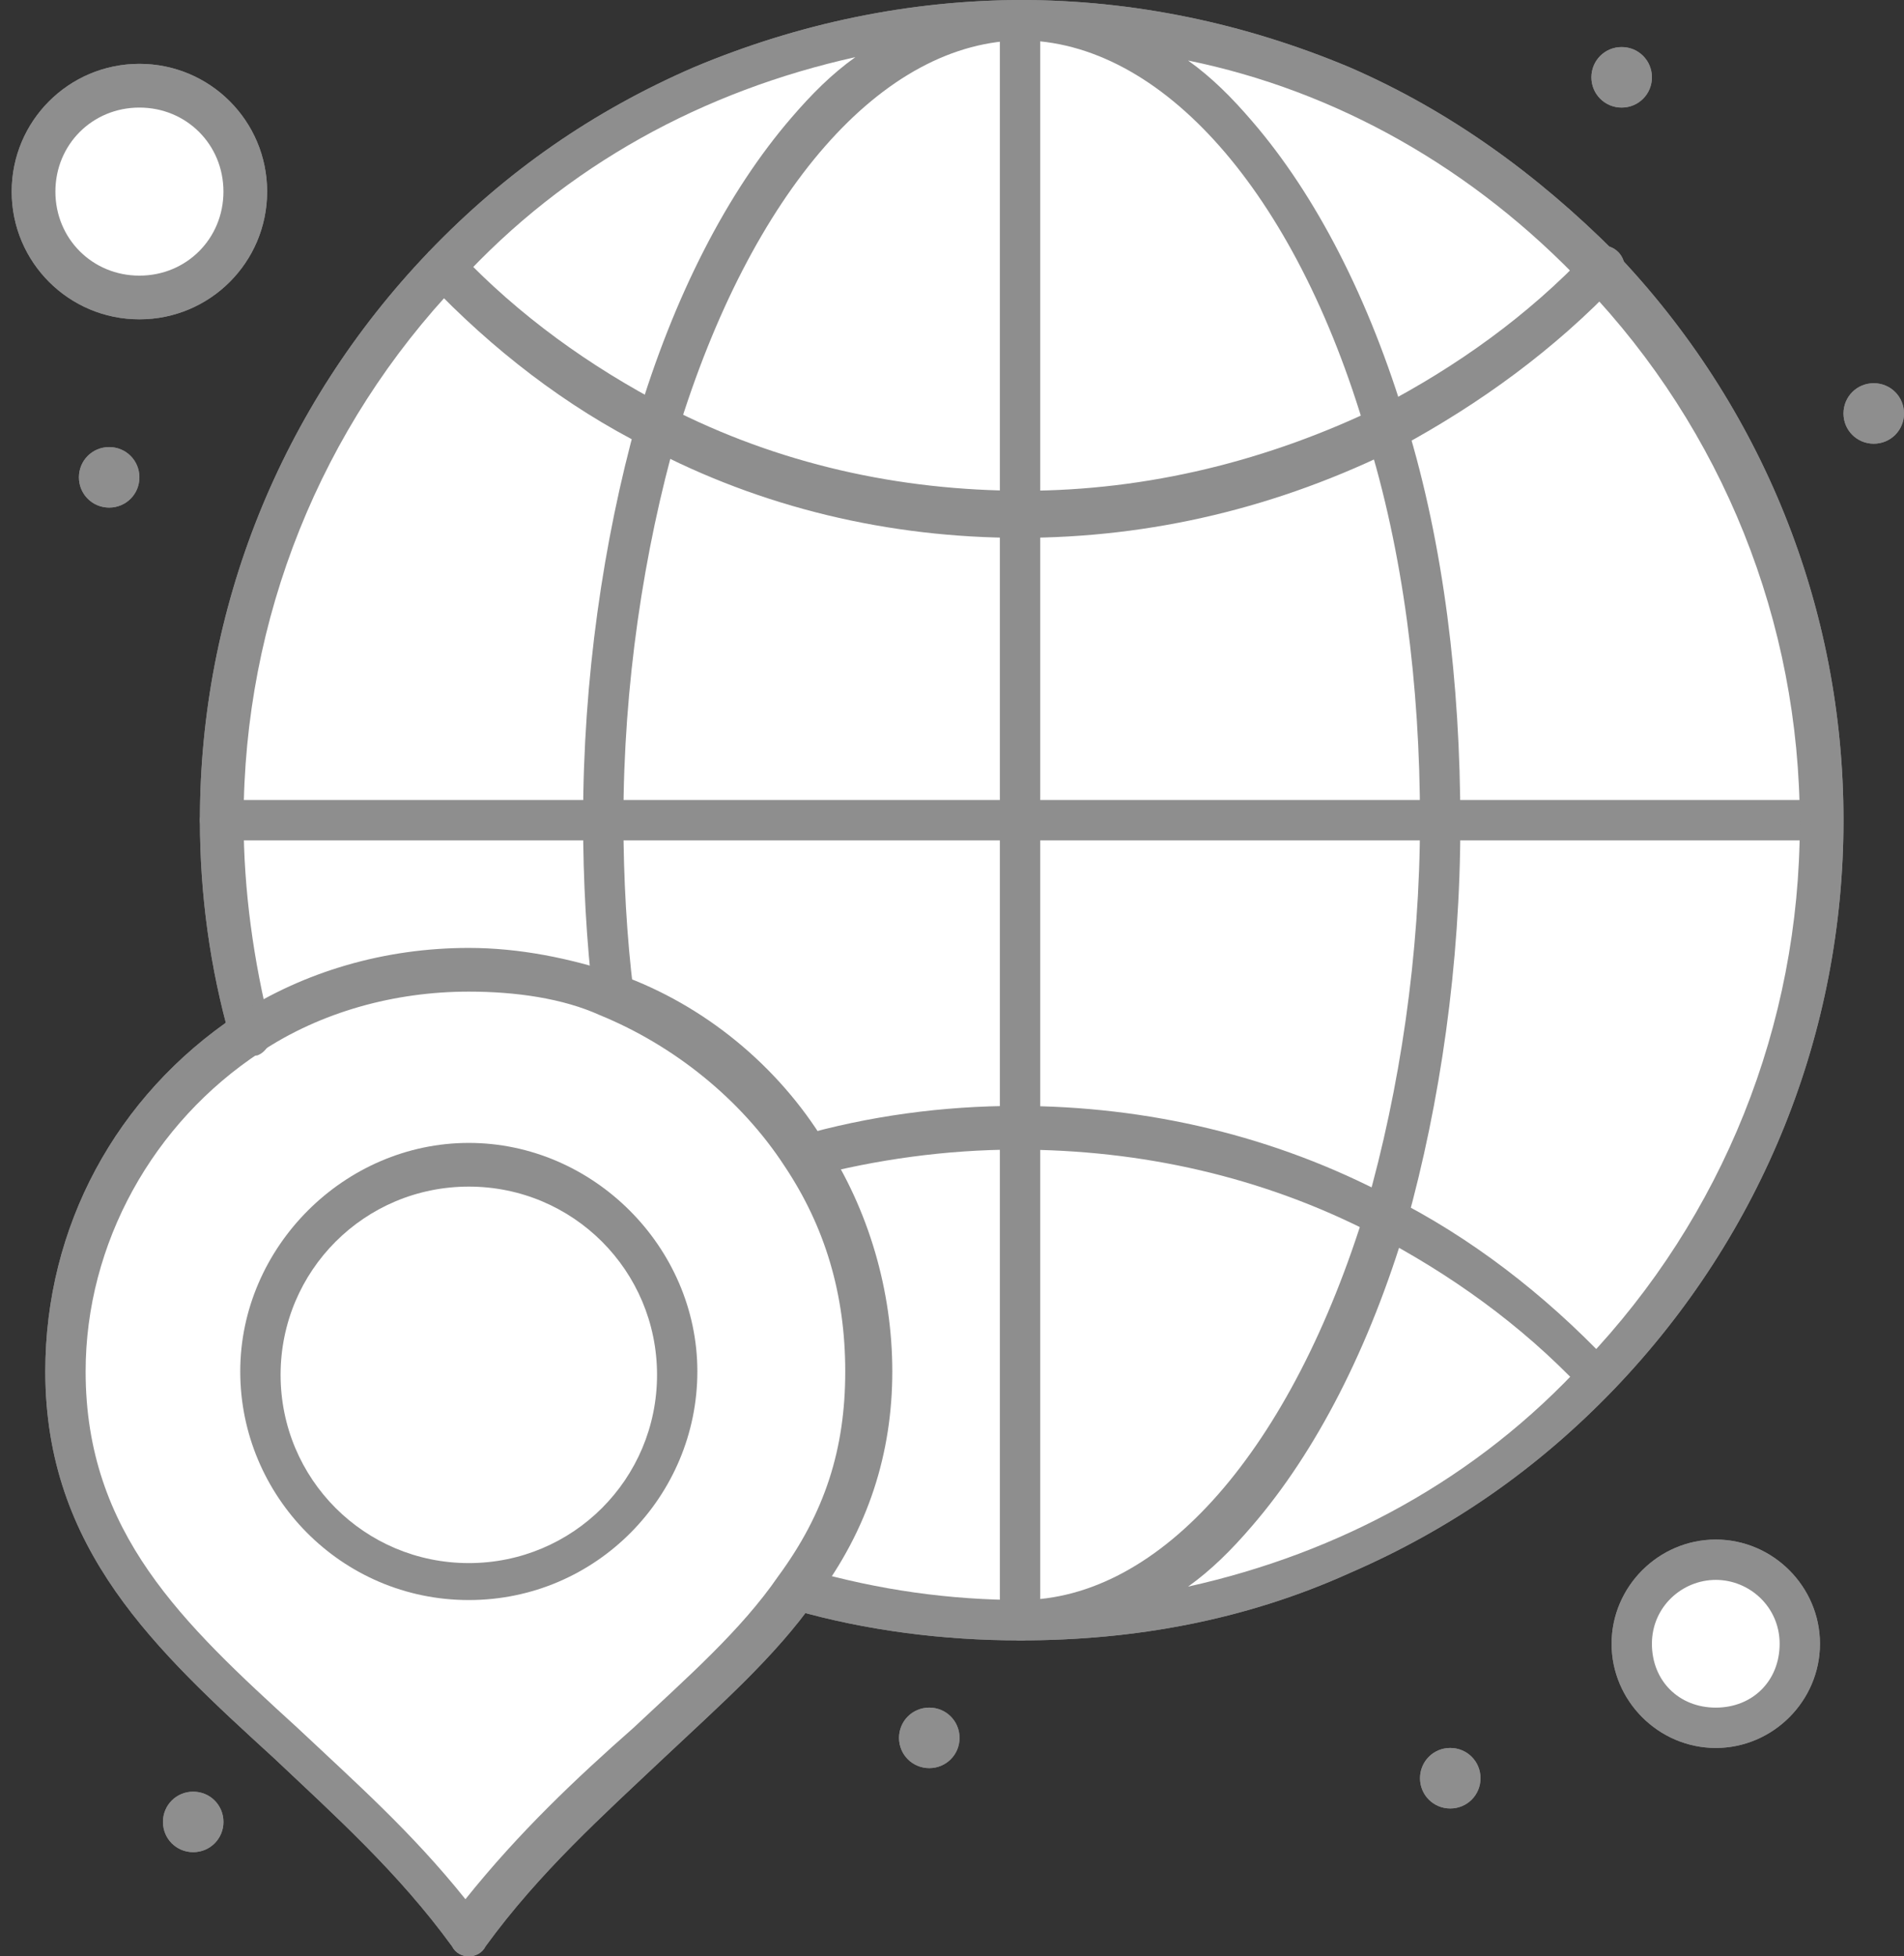 <svg width="73" height="75" viewBox="0 0 73 75" fill="none" xmlns="http://www.w3.org/2000/svg">
<rect x="0" y="0" width="73" height="75" fill="#333333" stroke="none"/>
<path d="M65.783 59.665C67.588 59.665 69.005 61.083 69.005 62.887C69.005 64.691 67.588 66.108 65.783 66.108C63.979 66.108 62.562 64.691 62.562 62.887C62.562 61.083 63.979 59.665 65.783 59.665Z" fill="white"/>
<path d="M5.345 3.351C7.536 3.351 9.34 5.155 9.34 7.345C9.34 9.536 7.536 11.34 5.345 11.34C3.155 11.34 1.351 9.536 1.351 7.345C1.351 5.155 3.155 3.351 5.345 3.351Z" fill="white"/>
<path d="M39.108 43.17C44.134 43.17 48.902 44.33 53.155 46.521C50.448 55.799 45.165 62.114 39.108 62.114V43.17Z" fill="white"/>
<path d="M39.108 31.443H55.216C55.216 36.855 54.443 42.01 53.155 46.52C48.902 44.33 44.134 43.17 39.108 43.17V31.443Z" fill="white"/>
<path d="M39.108 31.443V43.17C36.273 43.17 33.567 43.556 30.99 44.201C29.186 41.495 26.608 39.304 23.515 38.144C23.258 35.953 23.129 33.763 23.129 31.443H39.108Z" fill="white"/>
<path d="M55.217 31.443H69.778C69.778 39.691 66.557 47.165 61.273 52.577C58.954 50.129 56.119 48.067 53.026 46.392C54.443 42.01 55.217 36.984 55.217 31.443Z" fill="white"/>
<path d="M71.84 14.691C72.485 14.691 73 15.206 73 15.851C73 16.495 72.485 17.01 71.84 17.01C71.196 17.01 70.68 16.495 70.68 15.851C70.68 15.206 71.196 14.691 71.84 14.691Z" fill="#8E8E8E"/>
<path d="M69.778 31.443H55.217C55.217 26.031 54.443 20.876 53.155 16.366C56.248 14.819 58.954 12.758 61.402 10.18C66.557 15.721 69.778 23.196 69.778 31.443Z" fill="white"/>
<path d="M62.175 1.804C62.819 1.804 63.335 2.319 63.335 2.964C63.335 3.608 62.819 4.124 62.175 4.124C61.531 4.124 61.015 3.608 61.015 2.964C61.015 2.319 61.531 1.804 62.175 1.804Z" fill="#8E8E8E"/>
<path d="M39.108 0.773C47.871 0.773 55.732 4.382 61.273 10.309C58.953 12.758 56.118 14.82 53.026 16.495C50.319 7.088 45.165 0.773 39.108 0.773Z" fill="white"/>
<path d="M61.273 52.578C55.732 58.376 47.871 62.114 39.108 62.114C45.165 62.114 50.319 55.799 53.155 46.521C56.247 48.067 58.953 50.129 61.273 52.578Z" fill="white"/>
<path d="M55.603 67.01C56.248 67.01 56.763 67.526 56.763 68.17C56.763 68.814 56.248 69.33 55.603 69.33C54.959 69.33 54.444 68.814 54.444 68.17C54.444 67.526 54.959 67.01 55.603 67.01Z" fill="#8E8E8E"/>
<path d="M55.216 31.443H39.108V19.716C44.134 19.716 48.902 18.557 53.155 16.366C54.443 20.876 55.216 26.031 55.216 31.443Z" fill="white"/>
<path d="M53.155 16.366C48.902 18.557 44.134 19.717 39.108 19.717V0.773C45.165 0.773 50.319 7.088 53.155 16.366Z" fill="white"/>
<path d="M39.108 43.17V62.114C36.145 62.114 33.309 61.727 30.603 60.954C32.279 58.634 33.309 56.057 33.309 52.577C33.309 49.485 32.407 46.65 30.861 44.201C33.567 43.557 36.273 43.17 39.108 43.17Z" fill="white"/>
<path d="M39.108 19.716V31.443H23.129C23.129 26.031 23.902 20.876 25.191 16.366C29.314 18.557 34.083 19.716 39.108 19.716Z" fill="white"/>
<path d="M39.108 0.773V19.717C34.083 19.717 29.315 18.557 25.062 16.366C27.897 7.088 33.181 0.773 39.108 0.773Z" fill="white"/>
<path d="M35.629 65.464C36.273 65.464 36.789 65.979 36.789 66.624C36.789 67.268 36.273 67.783 35.629 67.783C34.985 67.783 34.469 67.268 34.469 66.624C34.469 65.979 34.985 65.464 35.629 65.464Z" fill="#8E8E8E"/>
<path d="M33.438 52.577C33.438 62.5 24.16 65.722 17.974 74.227C11.789 65.851 2.51 62.629 2.51 52.577C2.51 44.072 9.469 37.114 17.974 37.114C26.48 37.114 33.438 44.072 33.438 52.577Z" fill="white"/>
<path d="M39.108 0.773C33.051 0.773 27.897 7.088 25.062 16.366C21.969 14.82 19.263 12.758 16.814 10.309C22.485 4.382 30.345 0.773 39.108 0.773Z" fill="white"/>
<path d="M17.974 41.366C24.16 41.366 29.186 46.392 29.186 52.578C29.186 58.763 24.16 63.789 17.974 63.789C11.789 63.789 6.763 58.763 6.763 52.578C6.763 46.392 11.789 41.366 17.974 41.366Z" fill="white"/>
<path d="M17.975 44.588C22.356 44.588 25.964 48.196 25.964 52.577C25.964 56.959 22.356 60.567 17.975 60.567C13.593 60.567 9.985 56.959 9.985 52.577C9.985 48.196 13.593 44.588 17.975 44.588Z" fill="white"/>
<path d="M23.129 31.443C23.129 33.763 23.258 35.954 23.516 38.144C21.84 37.5 20.036 37.113 18.103 37.113C15.011 37.113 12.047 38.016 9.727 39.562C8.954 36.984 8.567 34.15 8.567 31.314L23.129 31.443Z" fill="white"/>
<path d="M25.191 16.366C23.902 20.876 23.129 25.902 23.129 31.443H8.438C8.438 23.196 11.66 15.722 16.943 10.309C19.263 12.758 22.098 14.82 25.191 16.366Z" fill="white"/>
<path d="M21.325 53.222C21.454 53.479 21.454 53.866 21.454 54.252C21.454 54.768 21.325 55.155 21.196 55.412C21.067 55.799 20.809 56.057 20.552 56.185C20.294 56.443 19.907 56.572 19.649 56.701C19.263 56.83 18.876 56.83 18.49 56.83V58.247H17.588V56.83C17.072 56.83 16.428 56.701 15.912 56.443C15.397 56.314 14.881 56.057 14.366 55.67L15.268 53.866C15.268 53.866 15.397 53.995 15.526 54.124C15.655 54.252 15.912 54.381 16.041 54.381C16.299 54.51 16.557 54.639 16.814 54.639C17.072 54.768 17.33 54.768 17.716 54.897V53.222L17.072 53.093C16.686 52.964 16.299 52.835 16.041 52.706C15.784 52.577 15.526 52.448 15.268 52.191C15.01 52.062 14.882 51.804 14.882 51.546V50.902C14.882 50.515 15.01 50.129 15.139 49.742C15.268 49.356 15.526 49.098 15.784 48.84C16.041 48.582 16.299 48.454 16.686 48.325C17.072 48.196 17.459 48.067 17.845 48.067V46.778H18.747V48.067C19.263 48.067 19.778 48.196 20.294 48.454C20.809 48.582 21.196 48.84 21.582 49.098L20.68 50.773C20.68 50.773 20.552 50.644 20.423 50.644C20.294 50.644 20.165 50.515 19.907 50.387C19.778 50.258 19.521 50.258 19.263 50.129C19.005 50 18.747 50 18.619 50V51.675H18.747C19.134 51.804 19.521 51.933 19.907 52.062C20.294 52.191 20.552 52.32 20.809 52.577C21.067 52.706 21.196 52.964 21.325 53.222ZM18.361 55.155C19.005 55.155 19.263 54.897 19.263 54.51C19.263 54.252 19.134 54.124 19.005 53.995C18.876 53.866 18.619 53.737 18.361 53.608V55.155ZM17.845 51.417V49.871C17.33 49.871 16.943 50.129 16.943 50.644C16.943 50.902 17.072 51.031 17.201 51.16C17.33 51.16 17.459 51.289 17.845 51.417Z" fill="#8E8E8E"/>
<path d="M7.407 68.686C8.052 68.686 8.567 69.201 8.567 69.845C8.567 70.49 8.052 71.005 7.407 71.005C6.763 71.005 6.248 70.49 6.248 69.845C6.248 69.201 6.763 68.686 7.407 68.686Z" fill="#8E8E8E"/>
<path d="M4.186 17.139C4.83 17.139 5.345 17.655 5.345 18.299C5.345 18.943 4.83 19.459 4.186 19.459C3.541 19.459 3.026 18.943 3.026 18.299C3.026 17.655 3.541 17.139 4.186 17.139Z" fill="#8E8E8E"/>
<path d="M39.108 20.619C34.083 20.619 29.186 19.459 24.804 17.139C21.711 15.593 18.876 13.402 16.428 10.825C16.17 10.567 16.17 10.052 16.428 9.665C16.686 9.407 17.201 9.407 17.588 9.665C19.907 12.113 22.613 14.046 25.577 15.593C29.83 17.784 34.469 18.814 39.237 18.814C44.005 18.814 48.644 17.655 52.897 15.593C55.861 14.046 58.567 12.113 60.887 9.665C61.144 9.407 61.66 9.278 62.046 9.665C62.304 9.923 62.433 10.438 62.046 10.825C59.598 13.402 56.763 15.464 53.67 17.139C49.031 19.459 44.134 20.619 39.108 20.619Z" fill="#8E8E8E"/>
<path d="M61.273 53.479C61.015 53.479 60.886 53.35 60.629 53.221C58.309 50.773 55.603 48.84 52.639 47.294C48.386 45.103 43.747 44.072 38.979 44.072C36.273 44.072 33.567 44.459 31.118 45.103C30.732 45.232 30.216 44.974 30.087 44.587C29.959 44.201 30.216 43.685 30.603 43.557C33.309 42.783 36.144 42.397 38.979 42.397C44.005 42.397 48.902 43.556 53.283 45.876C56.376 47.422 59.211 49.613 61.66 52.191C61.917 52.448 61.917 52.964 61.66 53.35C61.66 53.35 61.531 53.479 61.273 53.479Z" fill="#8E8E8E"/>
<path d="M69.778 32.217H8.438C8.052 32.217 7.665 31.83 7.665 31.443C7.665 31.057 8.052 30.67 8.438 30.67H69.778C70.165 30.67 70.552 31.057 70.552 31.443C70.68 31.959 70.294 32.217 69.778 32.217Z" fill="#8E8E8E"/>
<path d="M39.108 62.887C38.722 62.887 38.335 62.5 38.335 62.113V0.773C38.335 0.387 38.722 0 39.108 0C39.495 0 39.882 0.387 39.882 0.773V62.113C39.882 62.629 39.624 62.887 39.108 62.887Z" fill="#8E8E8E"/>
<path d="M17.974 61.34C13.078 61.34 9.211 57.345 9.211 52.577C9.211 47.809 13.206 43.815 17.974 43.815C22.742 43.815 26.737 47.809 26.737 52.577C26.737 57.345 22.871 61.34 17.974 61.34ZM17.974 45.49C13.979 45.49 10.758 48.711 10.758 52.706C10.758 56.701 13.979 59.923 17.974 59.923C21.969 59.923 25.191 56.701 25.191 52.706C25.191 48.711 21.969 45.49 17.974 45.49Z" fill="#8E8E8E"/>
<path d="M17.974 64.562C11.402 64.562 5.99 59.15 5.99 52.577C5.99 46.005 11.402 40.593 17.974 40.593C24.547 40.593 29.959 46.005 29.959 52.577C29.959 59.15 24.547 64.562 17.974 64.562ZM17.974 42.268C12.304 42.268 7.536 46.907 7.536 52.706C7.536 58.505 12.175 63.144 17.974 63.144C23.773 63.144 28.413 58.505 28.413 52.706C28.413 46.907 23.773 42.268 17.974 42.268Z" fill="#8E8E8E"/>
<path d="M39.108 62.887C36.144 62.887 33.18 62.5 30.474 61.727C30.088 61.598 29.83 61.211 29.959 60.696C30.088 60.309 30.474 60.052 30.99 60.181C33.696 60.954 36.402 61.34 39.237 61.34C39.624 61.34 40.01 61.727 40.01 62.114C39.882 62.629 39.624 62.887 39.108 62.887Z" fill="#8E8E8E"/>
<path d="M39.108 62.887C38.722 62.887 38.335 62.5 38.335 62.113C38.335 61.727 38.722 61.34 39.108 61.34C44.521 61.34 49.547 55.541 52.382 46.263C53.67 41.753 54.443 36.598 54.443 31.443C54.443 26.289 53.799 21.134 52.382 16.624C49.675 7.345 44.521 1.546 39.108 1.546C38.722 1.546 38.335 1.16 38.335 0.773C38.335 0.387 38.722 0 39.108 0C43.49 0 47.742 0.902 51.737 2.577C55.603 4.253 58.954 6.701 61.918 9.665C67.588 15.593 70.68 23.325 70.68 31.443C70.68 39.562 67.588 47.294 61.918 53.222C58.954 56.314 55.603 58.634 51.737 60.309C47.742 62.113 43.49 62.887 39.108 62.887ZM45.552 2.32C46.454 2.964 47.227 3.737 48 4.639C50.449 7.474 52.51 11.469 53.928 16.237C55.346 20.876 55.99 26.16 55.99 31.572C55.99 36.984 55.217 42.268 53.928 46.907C52.51 51.675 50.449 55.67 48 58.505C47.227 59.407 46.454 60.18 45.552 60.825C51.351 59.536 56.634 56.701 60.758 52.191C66.041 46.65 69.005 39.304 69.005 31.572C69.005 23.84 66.041 16.495 60.758 10.954C56.505 6.443 51.222 3.479 45.552 2.32Z" fill="#8E8E8E"/>
<path d="M9.598 40.464C9.211 40.464 8.954 40.206 8.825 39.82C8.052 37.113 7.665 34.278 7.665 31.443C7.665 23.325 10.758 15.593 16.428 9.665C19.392 6.572 22.742 4.253 26.608 2.577C30.603 0.902 34.856 0 39.237 0C39.624 0 40.01 0.387 40.01 0.773C40.01 1.16 39.624 1.546 39.237 1.546C33.825 1.546 28.799 7.345 25.964 16.624C24.675 21.134 23.902 26.289 23.902 31.443C23.902 33.634 24.031 35.954 24.289 38.016C24.289 38.402 24.031 38.917 23.644 38.917C23.258 38.917 22.742 38.66 22.742 38.273C22.485 36.083 22.356 33.763 22.356 31.443C22.356 26.031 23.129 20.747 24.418 16.108C25.835 11.34 27.897 7.345 30.345 4.51C31.119 3.608 31.892 2.835 32.794 2.191C26.995 3.479 21.711 6.314 17.588 10.825C12.304 16.366 9.34 23.711 9.34 31.443C9.34 34.15 9.727 36.856 10.371 39.433C10.5 39.82 10.242 40.335 9.856 40.464H9.598Z" fill="#8E8E8E"/>
<path d="M17.974 75C17.716 75 17.459 74.871 17.33 74.613C15.268 71.778 12.819 69.588 10.5 67.397C5.99 63.273 1.737 59.407 1.737 52.577C1.737 47.036 4.443 42.01 9.082 38.917C11.66 37.242 14.753 36.34 17.974 36.34C19.907 36.34 21.84 36.727 23.773 37.371C26.995 38.531 29.83 40.85 31.634 43.814C33.309 46.392 34.211 49.484 34.211 52.577C34.211 55.67 33.309 58.634 31.247 61.34C29.701 63.531 27.639 65.335 25.448 67.397C23.129 69.588 20.68 71.778 18.619 74.613C18.49 74.871 18.232 75 17.974 75ZM17.974 38.015C15.139 38.015 12.304 38.788 9.985 40.335C5.861 43.041 3.283 47.68 3.283 52.577C3.283 58.763 7.021 62.242 11.402 66.237C13.593 68.299 15.784 70.232 17.845 72.809C19.907 70.232 22.098 68.17 24.289 66.237C26.351 64.304 28.412 62.5 29.83 60.438C31.634 57.989 32.407 55.541 32.407 52.577C32.407 49.613 31.634 47.036 30.088 44.716C28.412 42.139 25.835 40.077 23 38.917C21.582 38.273 19.778 38.015 17.974 38.015Z" fill="#8E8E8E"/>
<path d="M5.345 12.242C2.639 12.242 0.448 10.051 0.448 7.345C0.448 4.639 2.639 2.448 5.345 2.448C8.052 2.448 10.242 4.639 10.242 7.345C10.242 10.051 8.052 12.242 5.345 12.242ZM5.345 4.124C3.541 4.124 2.124 5.541 2.124 7.345C2.124 9.149 3.541 10.567 5.345 10.567C7.149 10.567 8.567 9.149 8.567 7.345C8.567 5.541 7.149 4.124 5.345 4.124Z" fill="#8E8E8E"/>
<path d="M65.784 67.01C63.593 67.01 61.789 65.206 61.789 63.016C61.789 60.825 63.593 59.021 65.784 59.021C67.974 59.021 69.778 60.825 69.778 63.016C69.778 65.206 67.974 67.01 65.784 67.01ZM65.784 60.567C64.495 60.567 63.335 61.598 63.335 63.016C63.335 64.433 64.366 65.464 65.784 65.464C67.201 65.464 68.232 64.433 68.232 63.016C68.232 61.598 67.072 60.567 65.784 60.567Z" fill="#8E8E8E"/>
<path d="M65.783 59.665C67.588 59.665 69.005 61.083 69.005 62.887C69.005 64.691 67.588 66.108 65.783 66.108C63.979 66.108 62.562 64.691 62.562 62.887C62.562 61.083 63.979 59.665 65.783 59.665Z" fill="white"/>
<path d="M5.345 3.351C7.536 3.351 9.34 5.155 9.34 7.345C9.34 9.536 7.536 11.34 5.345 11.34C3.155 11.34 1.351 9.536 1.351 7.345C1.351 5.155 3.155 3.351 5.345 3.351Z" fill="white"/>
<path d="M39.108 43.17C44.134 43.17 48.902 44.33 53.155 46.521C50.448 55.799 45.165 62.114 39.108 62.114V43.17Z" fill="white"/>
<path d="M39.108 31.443H55.216C55.216 36.855 54.443 42.01 53.155 46.52C48.902 44.33 44.134 43.17 39.108 43.17V31.443Z" fill="white"/>
<path d="M39.108 31.443V43.17C36.273 43.17 33.567 43.556 30.99 44.201C29.186 41.495 26.608 39.304 23.515 38.144C23.258 35.953 23.129 33.763 23.129 31.443H39.108Z" fill="white"/>
<path d="M55.217 31.443H69.778C69.778 39.691 66.557 47.165 61.273 52.577C58.954 50.129 56.119 48.067 53.026 46.392C54.443 42.01 55.217 36.984 55.217 31.443Z" fill="white"/>
<path d="M71.84 14.691C72.485 14.691 73 15.206 73 15.851C73 16.495 72.485 17.01 71.84 17.01C71.196 17.01 70.68 16.495 70.68 15.851C70.68 15.206 71.196 14.691 71.84 14.691Z" fill="#8E8E8E"/>
<path d="M69.778 31.443H55.217C55.217 26.031 54.443 20.876 53.155 16.366C56.248 14.819 58.954 12.758 61.402 10.18C66.557 15.721 69.778 23.196 69.778 31.443Z" fill="white"/>
<path d="M62.175 1.804C62.819 1.804 63.335 2.319 63.335 2.964C63.335 3.608 62.819 4.124 62.175 4.124C61.531 4.124 61.015 3.608 61.015 2.964C61.015 2.319 61.531 1.804 62.175 1.804Z" fill="#8E8E8E"/>
<path d="M39.108 0.773C47.871 0.773 55.732 4.382 61.273 10.309C58.953 12.758 56.118 14.82 53.026 16.495C50.319 7.088 45.165 0.773 39.108 0.773Z" fill="white"/>
<path d="M61.273 52.578C55.732 58.376 47.871 62.114 39.108 62.114C45.165 62.114 50.319 55.799 53.155 46.521C56.247 48.067 58.953 50.129 61.273 52.578Z" fill="white"/>
<path d="M55.603 67.01C56.248 67.01 56.763 67.526 56.763 68.17C56.763 68.814 56.248 69.33 55.603 69.33C54.959 69.33 54.444 68.814 54.444 68.17C54.444 67.526 54.959 67.01 55.603 67.01Z" fill="#8E8E8E"/>
<path d="M55.216 31.443H39.108V19.716C44.134 19.716 48.902 18.557 53.155 16.366C54.443 20.876 55.216 26.031 55.216 31.443Z" fill="white"/>
<path d="M53.155 16.366C48.902 18.557 44.134 19.717 39.108 19.717V0.773C45.165 0.773 50.319 7.088 53.155 16.366Z" fill="white"/>
<path d="M39.108 43.17V62.114C36.145 62.114 33.309 61.727 30.603 60.954C32.279 58.634 33.309 56.057 33.309 52.577C33.309 49.485 32.407 46.65 30.861 44.201C33.567 43.557 36.273 43.17 39.108 43.17Z" fill="white"/>
<path d="M39.108 19.716V31.443H23.129C23.129 26.031 23.902 20.876 25.191 16.366C29.314 18.557 34.083 19.716 39.108 19.716Z" fill="white"/>
<path d="M39.108 0.773V19.717C34.083 19.717 29.315 18.557 25.062 16.366C27.897 7.088 33.181 0.773 39.108 0.773Z" fill="white"/>
<path d="M35.629 65.464C36.273 65.464 36.789 65.979 36.789 66.624C36.789 67.268 36.273 67.783 35.629 67.783C34.985 67.783 34.469 67.268 34.469 66.624C34.469 65.979 34.985 65.464 35.629 65.464Z" fill="#8E8E8E"/>
<path d="M33.438 52.577C33.438 62.5 24.16 65.722 17.974 74.227C11.789 65.851 2.51 62.629 2.51 52.577C2.51 44.072 9.469 37.114 17.974 37.114C26.48 37.114 33.438 44.072 33.438 52.577Z" fill="white"/>
<path d="M39.108 0.773C33.051 0.773 27.897 7.088 25.062 16.366C21.969 14.82 19.263 12.758 16.814 10.309C22.485 4.382 30.345 0.773 39.108 0.773Z" fill="white"/>
<path d="M17.974 41.366C24.16 41.366 29.186 46.392 29.186 52.578C29.186 58.763 24.16 63.789 17.974 63.789C11.789 63.789 6.763 58.763 6.763 52.578C6.763 46.392 11.789 41.366 17.974 41.366Z" fill="white"/>
<path d="M17.975 44.588C22.356 44.588 25.964 48.196 25.964 52.577C25.964 56.959 22.356 60.567 17.975 60.567C13.593 60.567 9.985 56.959 9.985 52.577C9.985 48.196 13.593 44.588 17.975 44.588Z" fill="white"/>
<path d="M23.129 31.443C23.129 33.763 23.258 35.954 23.516 38.144C21.84 37.5 20.036 37.113 18.103 37.113C15.011 37.113 12.047 38.016 9.727 39.562C8.954 36.984 8.567 34.15 8.567 31.314L23.129 31.443Z" fill="white"/>
<path d="M25.191 16.366C23.902 20.876 23.129 25.902 23.129 31.443H8.438C8.438 23.196 11.66 15.722 16.943 10.309C19.263 12.758 22.098 14.82 25.191 16.366Z" fill="white"/>
<path d="M7.407 68.686C8.052 68.686 8.567 69.201 8.567 69.845C8.567 70.49 8.052 71.005 7.407 71.005C6.763 71.005 6.248 70.49 6.248 69.845C6.248 69.201 6.763 68.686 7.407 68.686Z" fill="#8E8E8E"/>
<path d="M4.186 17.139C4.83 17.139 5.345 17.655 5.345 18.299C5.345 18.943 4.83 19.459 4.186 19.459C3.541 19.459 3.026 18.943 3.026 18.299C3.026 17.655 3.541 17.139 4.186 17.139Z" fill="#8E8E8E"/>
<path d="M39.108 20.619C34.083 20.619 29.186 19.459 24.804 17.139C21.711 15.593 18.876 13.402 16.428 10.825C16.17 10.567 16.17 10.052 16.428 9.665C16.686 9.407 17.201 9.407 17.588 9.665C19.907 12.113 22.613 14.046 25.577 15.593C29.83 17.784 34.469 18.814 39.237 18.814C44.005 18.814 48.644 17.655 52.897 15.593C55.861 14.046 58.567 12.113 60.887 9.665C61.144 9.407 61.66 9.278 62.046 9.665C62.304 9.923 62.433 10.438 62.046 10.825C59.598 13.402 56.763 15.464 53.67 17.139C49.031 19.459 44.134 20.619 39.108 20.619Z" fill="#8E8E8E"/>
<path d="M61.273 53.479C61.015 53.479 60.886 53.35 60.629 53.221C58.309 50.773 55.603 48.84 52.639 47.294C48.386 45.103 43.747 44.072 38.979 44.072C36.273 44.072 33.567 44.459 31.118 45.103C30.732 45.232 30.216 44.974 30.087 44.587C29.959 44.201 30.216 43.685 30.603 43.557C33.309 42.783 36.144 42.397 38.979 42.397C44.005 42.397 48.902 43.556 53.283 45.876C56.376 47.422 59.211 49.613 61.66 52.191C61.917 52.448 61.917 52.964 61.66 53.35C61.66 53.35 61.531 53.479 61.273 53.479Z" fill="#8E8E8E"/>
<path d="M69.778 32.217H8.438C8.052 32.217 7.665 31.83 7.665 31.443C7.665 31.057 8.052 30.67 8.438 30.67H69.778C70.165 30.67 70.552 31.057 70.552 31.443C70.68 31.959 70.294 32.217 69.778 32.217Z" fill="#8E8E8E"/>
<path d="M39.108 62.887C38.722 62.887 38.335 62.5 38.335 62.113V0.773C38.335 0.387 38.722 0 39.108 0C39.495 0 39.882 0.387 39.882 0.773V62.113C39.882 62.629 39.624 62.887 39.108 62.887Z" fill="#8E8E8E"/>
<path d="M17.974 61.34C13.078 61.34 9.211 57.345 9.211 52.577C9.211 47.809 13.206 43.815 17.974 43.815C22.742 43.815 26.737 47.809 26.737 52.577C26.737 57.345 22.871 61.34 17.974 61.34ZM17.974 45.49C13.979 45.49 10.758 48.711 10.758 52.706C10.758 56.701 13.979 59.923 17.974 59.923C21.969 59.923 25.191 56.701 25.191 52.706C25.191 48.711 21.969 45.49 17.974 45.49Z" fill="#8E8E8E"/>
<path d="M39.108 62.887C36.144 62.887 33.18 62.5 30.474 61.727C30.088 61.598 29.83 61.211 29.959 60.696C30.088 60.309 30.474 60.052 30.99 60.181C33.696 60.954 36.402 61.34 39.237 61.34C39.624 61.34 40.01 61.727 40.01 62.114C39.882 62.629 39.624 62.887 39.108 62.887Z" fill="#8E8E8E"/>
<path d="M39.108 62.887C38.722 62.887 38.335 62.5 38.335 62.113C38.335 61.727 38.722 61.34 39.108 61.34C44.521 61.34 49.547 55.541 52.382 46.263C53.67 41.753 54.443 36.598 54.443 31.443C54.443 26.289 53.799 21.134 52.382 16.624C49.675 7.345 44.521 1.546 39.108 1.546C38.722 1.546 38.335 1.16 38.335 0.773C38.335 0.387 38.722 0 39.108 0C43.49 0 47.742 0.902 51.737 2.577C55.603 4.253 58.954 6.701 61.918 9.665C67.588 15.593 70.68 23.325 70.68 31.443C70.68 39.562 67.588 47.294 61.918 53.222C58.954 56.314 55.603 58.634 51.737 60.309C47.742 62.113 43.49 62.887 39.108 62.887ZM45.552 2.32C46.454 2.964 47.227 3.737 48 4.639C50.449 7.474 52.51 11.469 53.928 16.237C55.346 20.876 55.99 26.16 55.99 31.572C55.99 36.984 55.217 42.268 53.928 46.907C52.51 51.675 50.449 55.67 48 58.505C47.227 59.407 46.454 60.18 45.552 60.825C51.351 59.536 56.634 56.701 60.758 52.191C66.041 46.65 69.005 39.304 69.005 31.572C69.005 23.84 66.041 16.495 60.758 10.954C56.505 6.443 51.222 3.479 45.552 2.32Z" fill="#8E8E8E"/>
<path d="M9.598 40.464C9.211 40.464 8.954 40.206 8.825 39.82C8.052 37.113 7.665 34.278 7.665 31.443C7.665 23.325 10.758 15.593 16.428 9.665C19.392 6.572 22.742 4.253 26.608 2.577C30.603 0.902 34.856 0 39.237 0C39.624 0 40.01 0.387 40.01 0.773C40.01 1.16 39.624 1.546 39.237 1.546C33.825 1.546 28.799 7.345 25.964 16.624C24.675 21.134 23.902 26.289 23.902 31.443C23.902 33.634 24.031 35.954 24.289 38.016C24.289 38.402 24.031 38.917 23.644 38.917C23.258 38.917 22.742 38.66 22.742 38.273C22.485 36.083 22.356 33.763 22.356 31.443C22.356 26.031 23.129 20.747 24.418 16.108C25.835 11.34 27.897 7.345 30.345 4.51C31.119 3.608 31.892 2.835 32.794 2.191C26.995 3.479 21.711 6.314 17.588 10.825C12.304 16.366 9.34 23.711 9.34 31.443C9.34 34.15 9.727 36.856 10.371 39.433C10.5 39.82 10.242 40.335 9.856 40.464H9.598Z" fill="#8E8E8E"/>
<path d="M17.974 75C17.716 75 17.459 74.871 17.33 74.613C15.268 71.778 12.819 69.588 10.5 67.397C5.99 63.273 1.737 59.407 1.737 52.577C1.737 47.036 4.443 42.01 9.082 38.917C11.66 37.242 14.753 36.34 17.974 36.34C19.907 36.34 21.84 36.727 23.773 37.371C26.995 38.531 29.83 40.85 31.634 43.814C33.309 46.392 34.211 49.484 34.211 52.577C34.211 55.67 33.309 58.634 31.247 61.34C29.701 63.531 27.639 65.335 25.448 67.397C23.129 69.588 20.68 71.778 18.619 74.613C18.49 74.871 18.232 75 17.974 75ZM17.974 38.015C15.139 38.015 12.304 38.788 9.985 40.335C5.861 43.041 3.283 47.68 3.283 52.577C3.283 58.763 7.021 62.242 11.402 66.237C13.593 68.299 15.784 70.232 17.845 72.809C19.907 70.232 22.098 68.17 24.289 66.237C26.351 64.304 28.412 62.5 29.83 60.438C31.634 57.989 32.407 55.541 32.407 52.577C32.407 49.613 31.634 47.036 30.088 44.716C28.412 42.139 25.835 40.077 23 38.917C21.582 38.273 19.778 38.015 17.974 38.015Z" fill="#8E8E8E"/>
<path d="M5.345 12.242C2.639 12.242 0.448 10.051 0.448 7.345C0.448 4.639 2.639 2.448 5.345 2.448C8.052 2.448 10.242 4.639 10.242 7.345C10.242 10.051 8.052 12.242 5.345 12.242ZM5.345 4.124C3.541 4.124 2.124 5.541 2.124 7.345C2.124 9.149 3.541 10.567 5.345 10.567C7.149 10.567 8.567 9.149 8.567 7.345C8.567 5.541 7.149 4.124 5.345 4.124Z" fill="#8E8E8E"/>
<path d="M65.784 67.01C63.593 67.01 61.789 65.206 61.789 63.016C61.789 60.825 63.593 59.021 65.784 59.021C67.974 59.021 69.778 60.825 69.778 63.016C69.778 65.206 67.974 67.01 65.784 67.01ZM65.784 60.567C64.495 60.567 63.335 61.598 63.335 63.016C63.335 64.433 64.366 65.464 65.784 65.464C67.201 65.464 68.232 64.433 68.232 63.016C68.232 61.598 67.072 60.567 65.784 60.567Z" fill="#8E8E8E"/>
</svg>
